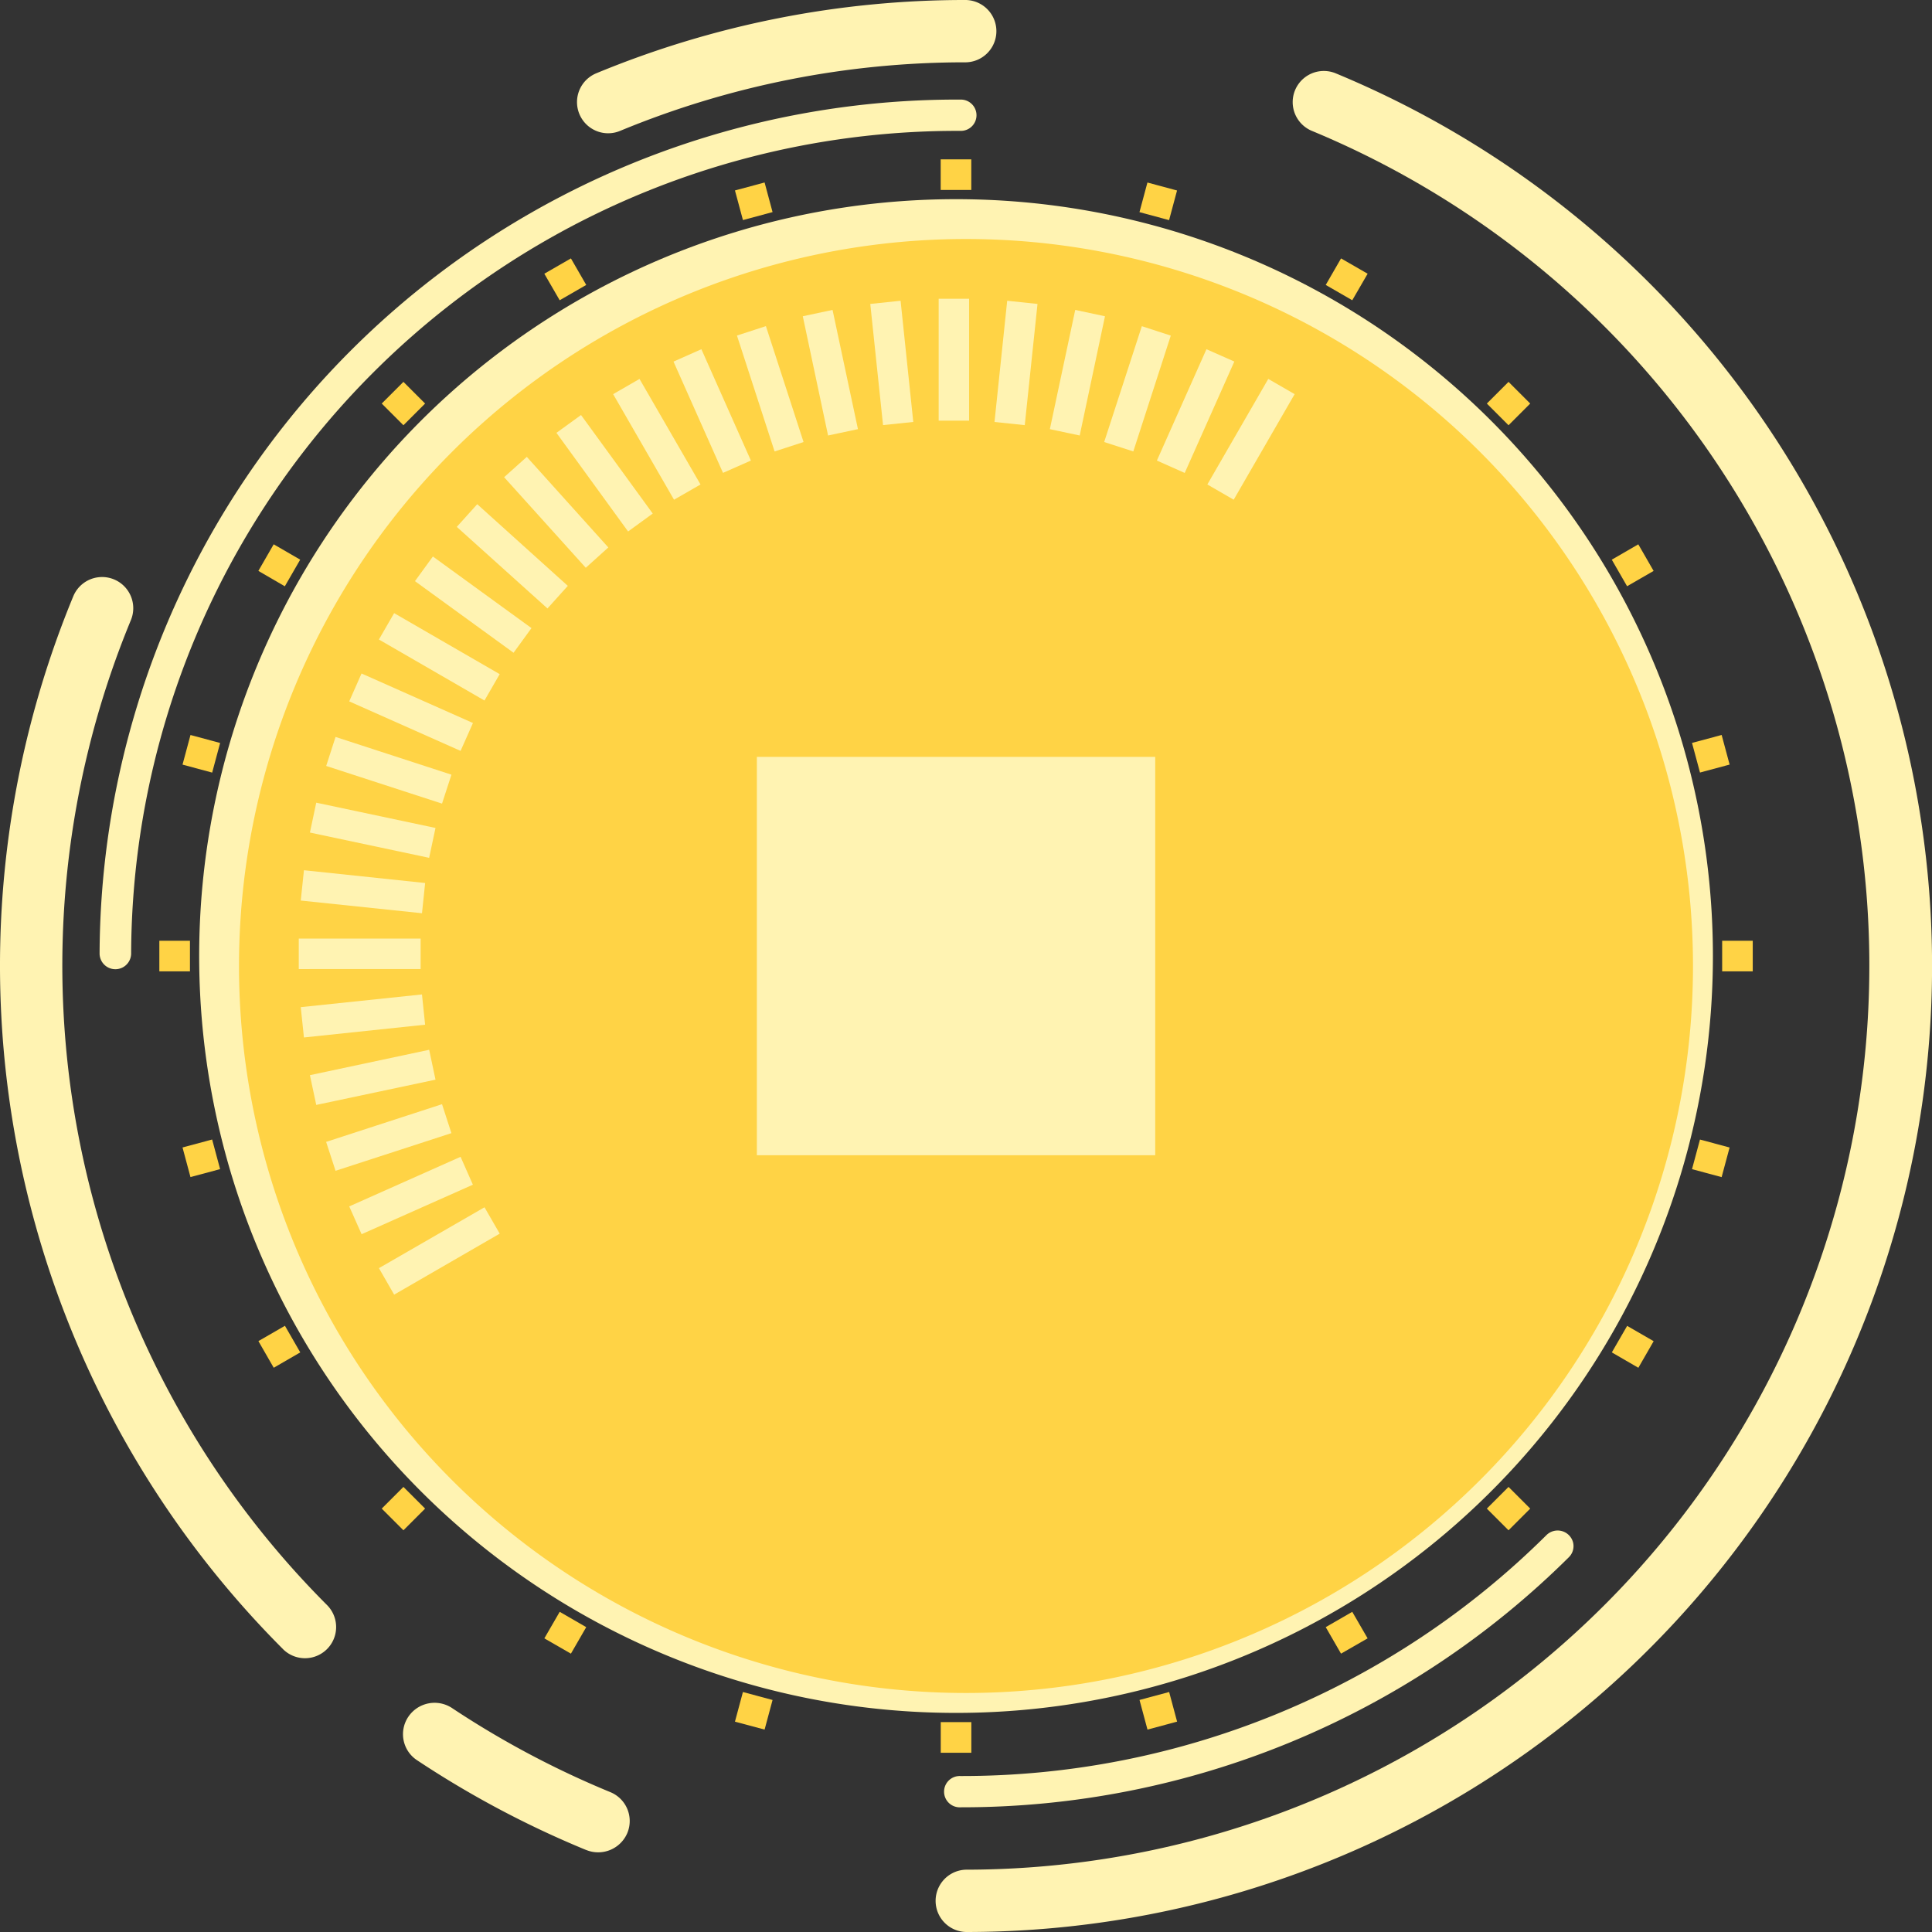<svg xmlns="http://www.w3.org/2000/svg" width="97" height="97" viewBox="0 0 97 97">
    <rect x="0" y="0" width="97" height="97" fill="#333333" stroke="none"/>
    <defs>
        <style>
            .cls-1{fill:#fff3b2}.cls-2{fill:#ffd345}
        </style>
    </defs>
    <g id="金融icon_数字货币" transform="translate(-2 -2)">
        <path id="路径" class="cls-1" d="M38 0a38 38 0 1 0 38 38A38 38 0 0 0 38 0z" transform="translate(12 12)"/>
        <path id="路径-2" data-name="路径" class="cls-2" d="M36.5 0A36.5 36.5 0 1 1 0 36.5 36.5 36.5 0 0 1 36.5 0z" transform="translate(14 14)"/>
        <path id="形状" class="cls-1" d="M24.421 87.88a49.168 49.168 0 0 1-8.489-4.509 1.563 1.563 0 0 1-.431-2.177 1.589 1.589 0 0 1 2.2-.434 46.1 46.1 0 0 0 7.938 4.216 1.567 1.567 0 0 1 .857 2.054 1.59 1.59 0 0 1-2.07.85zm18.792-2.14a.786.786 0 1 1 0-1.571 41.641 41.641 0 0 0 29.434-12.1.8.8 0 0 1 1.327.353.78.78 0 0 1-.205.76 43.245 43.245 0 0 1-30.5 12.557zM0 42.87A43.042 43.042 0 0 1 43.213 0a.786.786 0 1 1 0 1.571A41.463 41.463 0 0 0 1.584 42.87a.792.792 0 0 1-1.584 0z" transform="translate(7 7)"/>
        <path id="形状-2" data-name="形状" class="cls-1" d="M48.5 97a1.565 1.565 0 0 1 0-3.129 45.383 45.383 0 0 0 17.366-87.3 1.563 1.563 0 1 1 1.2-2.888A48.506 48.506 0 0 1 48.558 97zM14.206 82.794A48.551 48.551 0 0 1 3.68 29.936a1.565 1.565 0 1 1 2.891 1.2 45.424 45.424 0 0 0 9.847 49.448 1.564 1.564 0 0 1-2.212 2.212zM29.089 5.725a1.565 1.565 0 0 1 .847-2.045A48.342 48.342 0 0 1 48.5 0a1.565 1.565 0 0 1 0 3.129 45.246 45.246 0 0 0-17.366 3.442 1.563 1.563 0 0 1-2.045-.846z" transform="translate(2 2)"/>
        <path id="矩形" class="cls-1" transform="translate(40 40)" d="M0 0h20v20H0z"/>
        <path id="形状-3" data-name="形状" class="cls-1" d="m4.025 48.67 5.3-3.056.764 1.324L4.789 50zm-1.491-3.1 5.59-2.49.618 1.4-5.587 2.486zm-1.16-3.239 5.819-1.893.471 1.454-5.817 1.89zm-.814-3.35 5.987-1.274.319 1.5-5.988 1.268zM.1 35.566l6.086-.638.158 1.519-6.084.641zM0 33.654v-1.529h6.119v1.528zm.1-3.44.16-1.522 6.085.641-.158 1.518zM.56 26.8l.318-1.5 5.987 1.269-.319 1.5zm.817-3.344L1.847 22l5.819 1.894-.473 1.453zm1.156-3.242.619-1.4L8.746 21.3l-.622 1.4zm1.491-3.106.764-1.324 5.3 3.063-.764 1.324zm1.81-2.93.9-1.238 4.95 3.595-.9 1.238zm2.1-2.725 1.026-1.139 4.548 4.1-1.021 1.135zm2.376-2.494 1.139-1.021 4.093 4.548-1.132 1.02zm2.627-2.227 1.235-.895 3.6 4.947-1.238.9zm32.68 2.592 3.059-5.3L50 4.789l-3.06 5.3zM15.784 4.789l1.324-.764 3.063 5.3-1.33.764zm27.3 3.334 2.488-5.59 1.4.619-2.491 5.593zM18.815 3.155l1.4-.622 2.485 5.59-1.4.619zm21.622 4.038 1.891-5.816 1.454.473L41.9 7.665zM22 1.847l1.454-.473 1.89 5.819-1.454.473zm15.71 4.7L38.984.56l1.494.319-1.269 5.985zM25.306.878 26.8.56l1.275 5.986-1.5.319zm9.625 5.308L35.568.1l1.522.16-.64 6.085zM28.694.26 30.216.1l.637 6.085-1.518.158zm3.434 5.859V0h1.528v6.119zm-17.953-.284z" transform="translate(17 17)"/>
        <path id="形状-4" data-name="形状" class="cls-2" d="M39.232 80v-1.537h1.536V80zm9.98-2.65 1.487-.4.4 1.488-1.487.4zM28.9 78.439l.4-1.488 1.488.4-.4 1.487zm29.661-4.745 1.332-.769.771 1.332-1.335.768zm-39.231.563.771-1.332 1.332.769-.769 1.331zm47.32-6.515 1.089-1.089 1.089 1.089-1.089 1.089zm-55.484 0 1.089-1.089 1.089 1.089-1.089 1.089zM72.925 59.9l.769-1.332 1.331.769-.768 1.335zm-67.951-.567 1.332-.769.769 1.336-1.332.771zM76.951 50.7l.4-1.487 1.487.4-.4 1.487zM1.164 49.611l1.487-.4.4 1.487-1.488.4zm77.3-8.843v-1.536H80v1.536zM0 40.768v-1.536h1.537v1.536zM76.951 29.3l1.488-.4.4 1.487-1.487.4zM1.164 30.389l.4-1.487 1.488.4-.4 1.488zM72.923 20.1l1.331-.771.769 1.335-1.332.769zm-67.951.563.769-1.335 1.331.771-.772 1.337zm61.678-8.402 1.089-1.089 1.088 1.089-1.088 1.089zm-55.484 0 1.088-1.089 1.089 1.089-1.089 1.089zm47.395-5.955.769-1.332 1.335.769-.772 1.332zm-39.232-.563 1.335-.769.769 1.332-1.333.769zm29.88-3.092.4-1.487 1.487.4-.4 1.488zM28.9 1.562l1.488-.4.4 1.487-1.487.4zm10.329-.024V0h1.537v1.537z" transform="translate(10 10)"/>
    </g>
</svg>
